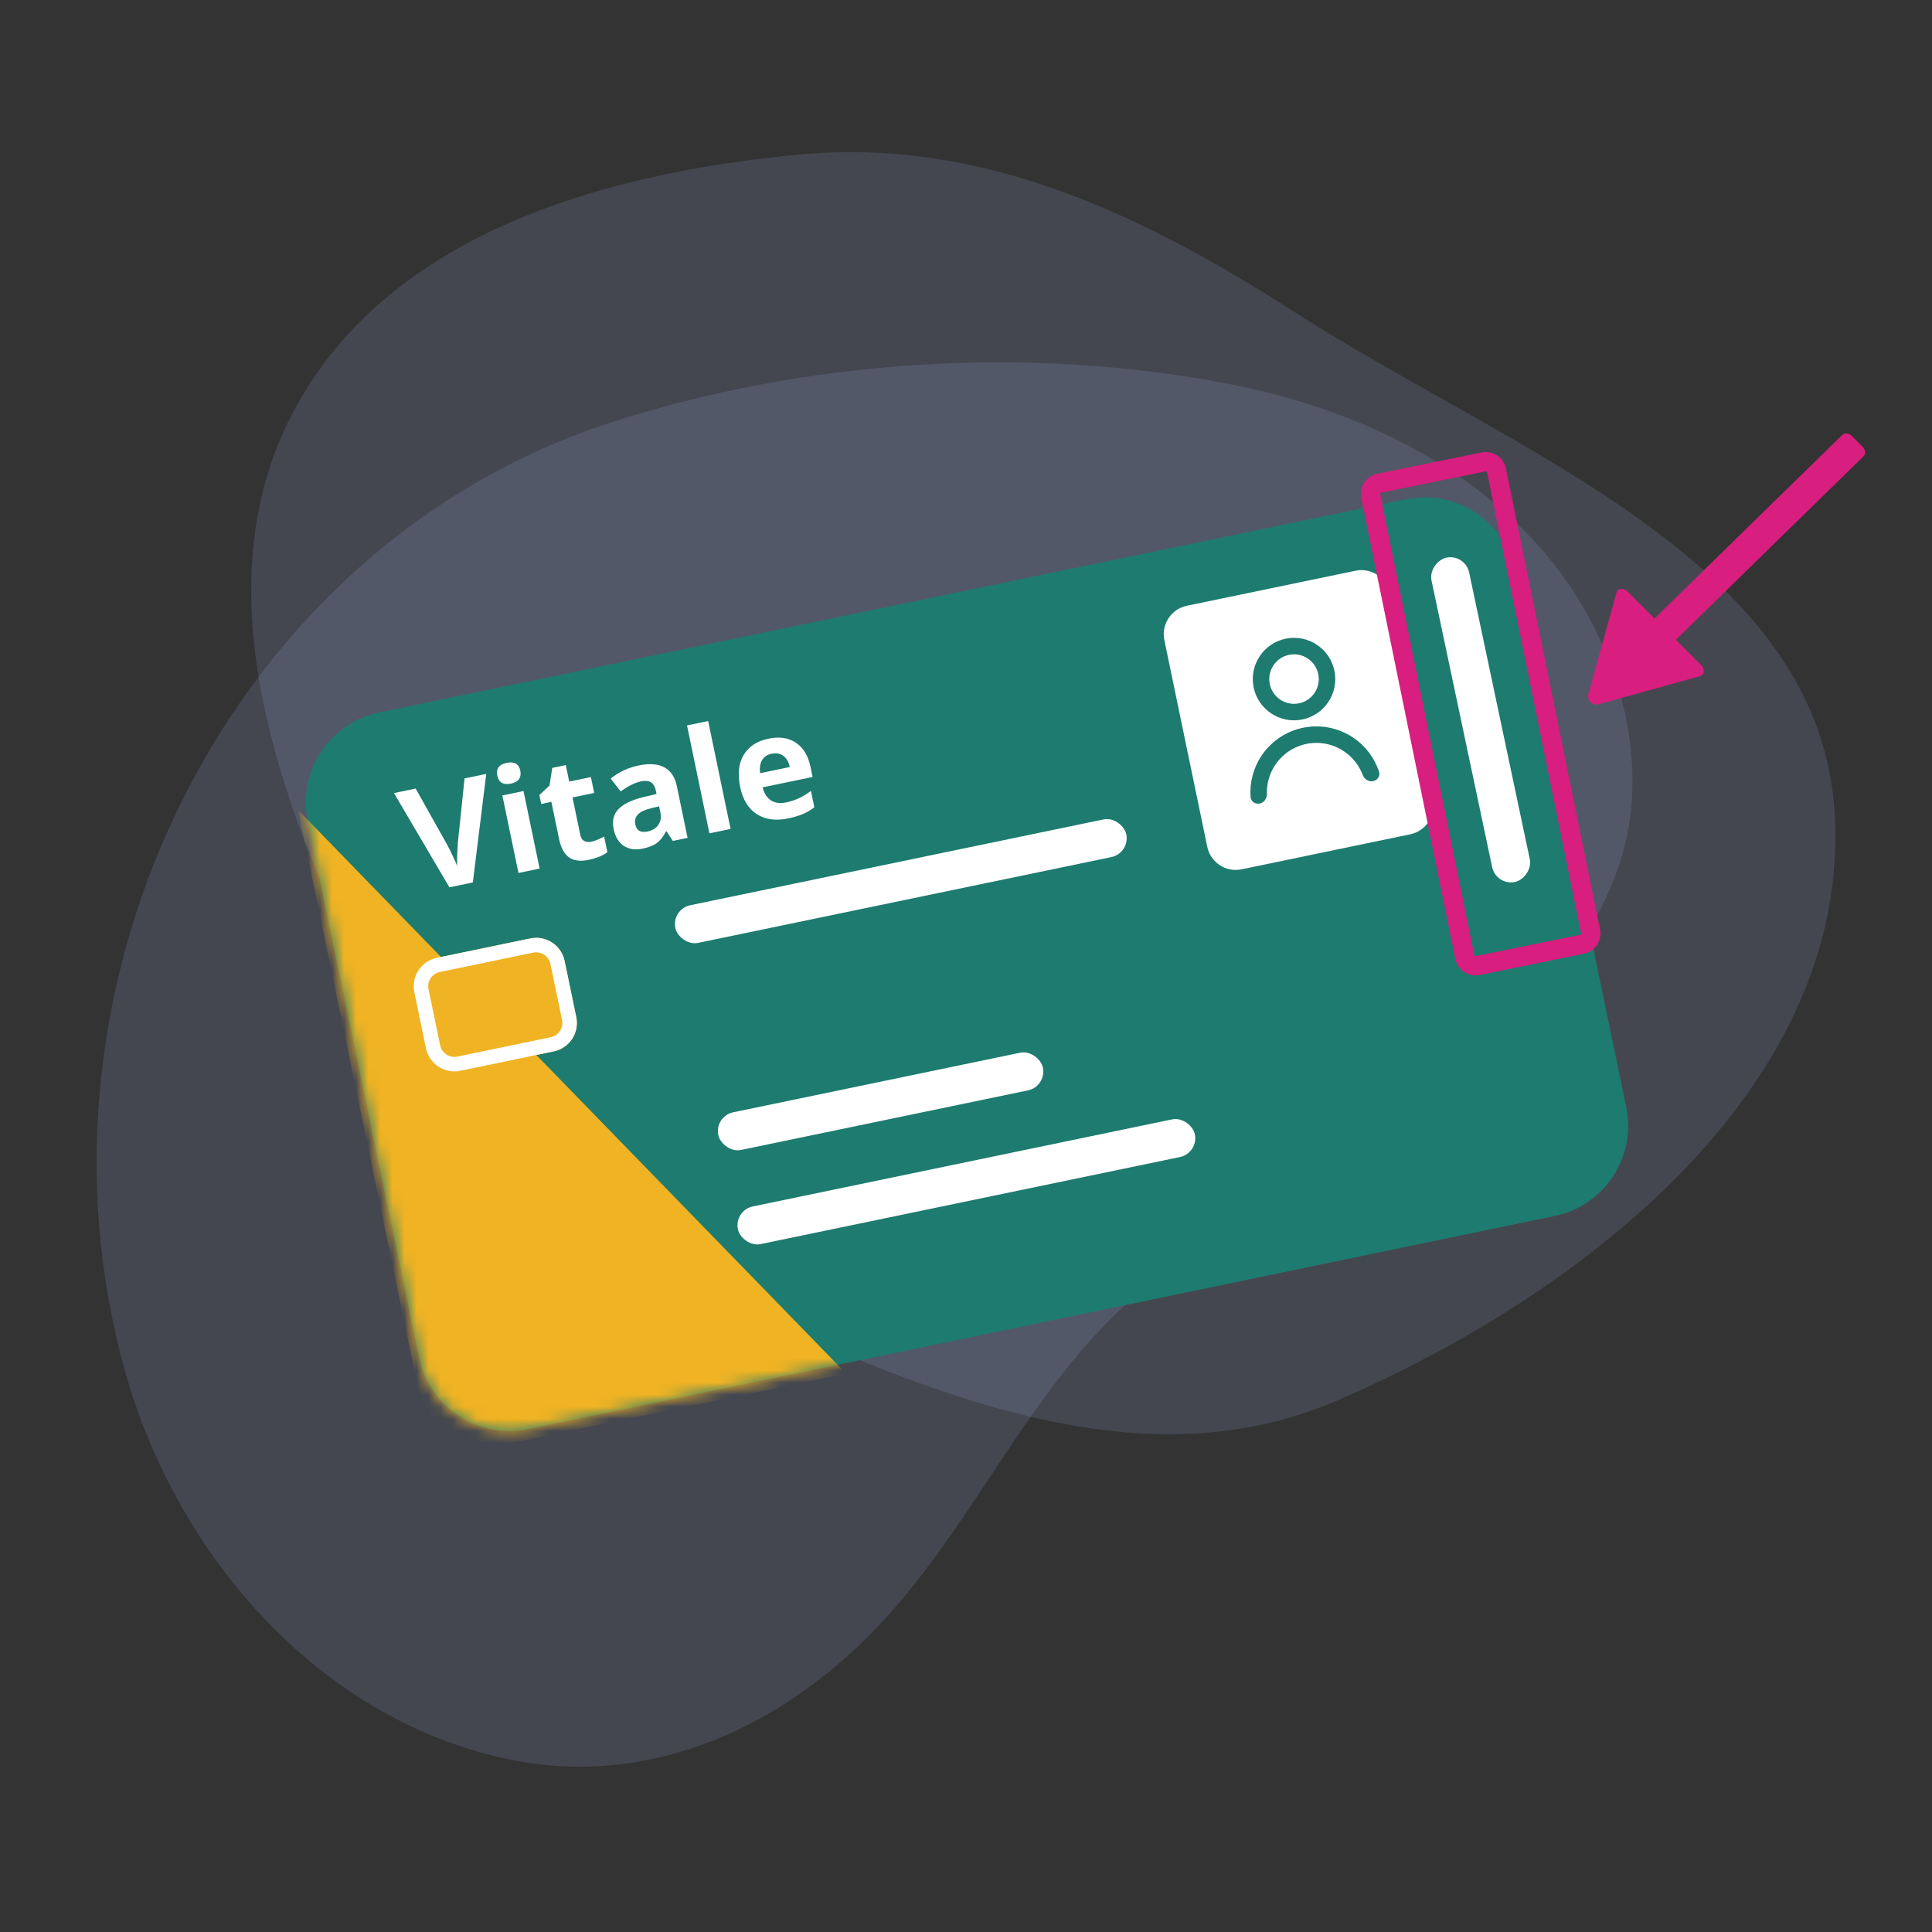 <svg width="160" height="160" viewBox="0 0 160 160" fill="none" xmlns="http://www.w3.org/2000/svg">
<rect x="0" y="0" width="160" height="160" fill="#333333" stroke="none"/>
<g clip-path="url(#clip0_31035_175160)">
<path d="M101.856 31.815C85.063 28.537 66.638 29.798 50.601 34.987C19.098 45.183 1.419 81.015 10.284 113.301C14.455 128.491 26.074 142.124 41.7 145.606C53.263 148.184 64.152 143.386 72.137 135.278C78.871 128.439 83.054 119.628 89.172 112.303C98.523 101.102 111.788 96.199 122.739 87.147C128.743 82.186 134.488 74.712 135.121 66.577C135.724 58.853 132.551 50.911 127.361 45.145C120.81 37.866 111.413 33.681 101.856 31.815Z" fill="#A0B2EC" fill-opacity="0.16"/>
<path fill-rule="evenodd" clip-rule="evenodd" d="M107.28 25.886C125.387 37.534 151.155 46.507 151.977 67.98C152.828 90.205 131.125 107.193 110.73 115.991C94.169 123.135 76.36 115.133 59.862 107.716C46.593 101.752 35.734 92.588 29.47 79.46C22.505 64.864 16.748 47.783 24.528 33.663C32.413 19.352 49.907 14.329 66.2 12.798C81.231 11.385 94.556 17.701 107.28 25.886Z" fill="#A0B2EC" fill-opacity="0.16"/>
<path d="M25.491 68.009C24.635 63.888 27.282 59.853 31.403 58.998L116.444 41.342C120.566 40.486 124.6 43.133 125.456 47.255L134.68 91.685C135.536 95.806 132.888 99.84 128.767 100.696L43.726 118.352C39.605 119.207 35.571 116.56 34.715 112.439L25.491 68.009Z" fill="#1E7B6F"/>
<mask id="mask0_31035_175160" style="mask-type:alpha" maskUnits="userSpaceOnUse" x="25" y="41" width="110" height="78">
<path d="M25.489 68.009C24.633 63.888 27.28 59.853 31.401 58.998L116.442 41.342C120.564 40.486 124.598 43.133 125.454 47.255L134.678 91.685C135.534 95.806 132.886 99.84 128.765 100.696L43.724 118.352C39.603 119.207 35.569 116.56 34.713 112.439L25.489 68.009Z" fill="#1E7B6F"/>
</mask>
<g mask="url(#mask0_31035_175160)">
<path d="M70.079 113.756L24.678 67.074L35.845 120.863L70.079 113.756Z" fill="#F0B323"/>
</g>
<path d="M38.472 64.465L40.269 64.092L39.158 73.08L37.217 73.483L32.626 65.678L34.423 65.305L37.04 69.973C37.189 70.25 37.35 70.576 37.524 70.951C37.701 71.322 37.817 71.581 37.871 71.73C37.84 71.368 37.856 70.722 37.918 69.791L38.472 64.465Z" fill="white"/>
<path d="M41.184 64.231C41.066 63.661 41.325 63.309 41.96 63.178C42.596 63.045 42.972 63.265 43.091 63.835C43.147 64.107 43.111 64.336 42.982 64.523C42.856 64.705 42.634 64.829 42.316 64.894C41.681 65.026 41.304 64.805 41.184 64.231ZM44.688 71.931L42.937 72.295L41.604 65.875L43.355 65.511L44.688 71.931Z" fill="white"/>
<path d="M48.97 69.707C49.276 69.643 49.63 69.5 50.031 69.277L50.302 70.58C49.906 70.866 49.39 71.075 48.755 71.207C48.054 71.353 47.506 71.282 47.112 70.997C46.72 70.707 46.451 70.208 46.304 69.5L45.661 66.404L44.822 66.579L44.669 65.838L45.512 65.052L45.736 63.592L46.856 63.359L47.139 64.726L48.937 64.353L49.21 65.668L47.412 66.041L48.055 69.136C48.107 69.385 48.214 69.554 48.376 69.644C48.542 69.734 48.74 69.754 48.97 69.707Z" fill="white"/>
<path d="M55.719 69.641L55.199 68.839L55.153 68.848C54.936 69.281 54.685 69.602 54.401 69.813C54.12 70.019 53.729 70.174 53.228 70.278C52.612 70.406 52.089 70.331 51.66 70.053C51.234 69.774 50.954 69.309 50.819 68.658C50.678 67.977 50.811 67.426 51.219 67.006C51.63 66.581 52.312 66.251 53.266 66.017L54.373 65.752L54.314 65.47C54.179 64.82 53.779 64.563 53.112 64.702C52.599 64.808 52.029 65.088 51.4 65.542L50.575 64.48C51.233 63.94 52.012 63.576 52.912 63.389C53.773 63.211 54.473 63.261 55.01 63.541C55.547 63.821 55.895 64.344 56.054 65.109L56.942 69.387L55.719 69.641ZM54.585 66.774L53.912 66.938C53.406 67.059 53.046 67.229 52.832 67.449C52.618 67.669 52.547 67.952 52.619 68.296C52.721 68.79 53.056 68.978 53.622 68.861C54.028 68.776 54.328 68.592 54.52 68.309C54.717 68.024 54.775 67.689 54.695 67.302L54.585 66.774Z" fill="white"/>
<path d="M60.503 68.648L58.751 69.012L56.896 60.077L58.648 59.713L60.503 68.648Z" fill="white"/>
<path d="M63.906 62.419C63.534 62.496 63.268 62.675 63.107 62.956C62.945 63.233 62.893 63.591 62.952 64.03L65.41 63.52C65.313 63.089 65.131 62.779 64.864 62.591C64.596 62.399 64.277 62.342 63.906 62.419ZM65.276 67.777C64.242 67.992 63.375 67.874 62.675 67.424C61.974 66.975 61.516 66.228 61.299 65.182C61.075 64.107 61.171 63.22 61.585 62.523C62.003 61.822 62.686 61.372 63.635 61.175C64.543 60.987 65.303 61.099 65.915 61.51C66.528 61.922 66.929 62.584 67.118 63.495L67.294 64.345L63.154 65.204C63.277 65.698 63.505 66.056 63.838 66.278C64.172 66.501 64.588 66.56 65.085 66.457C65.472 66.376 65.829 66.26 66.157 66.109C66.485 65.957 66.818 65.754 67.157 65.5L67.438 66.855C67.164 67.072 66.86 67.252 66.527 67.397C66.194 67.546 65.777 67.673 65.276 67.777Z" fill="white"/>
<path d="M96.426 53.006C96.156 51.707 96.991 50.436 98.29 50.166L112.258 47.266C113.557 46.996 114.829 47.831 115.099 49.13L118.654 66.253C118.923 67.552 118.089 68.823 116.79 69.093L102.821 71.993C101.522 72.263 100.251 71.429 99.981 70.129L96.426 53.006Z" fill="white"/>
<path d="M104.298 56.804C103.986 55.221 105.016 53.684 106.6 53.371C108.184 53.059 109.721 54.089 110.033 55.673C110.346 57.257 109.315 58.794 107.732 59.106C106.148 59.419 104.611 58.388 104.298 56.804ZM107.658 58.733C109.035 58.461 109.932 57.124 109.66 55.747C109.388 54.369 108.051 53.473 106.674 53.744C105.296 54.016 104.4 55.353 104.671 56.731C104.943 58.108 106.28 59.005 107.658 58.733ZM104.057 65.969C103.98 64.873 104.269 63.776 104.887 62.853C105.621 61.758 106.761 60.999 108.055 60.744C109.348 60.489 110.691 60.758 111.786 61.492C112.708 62.11 113.392 63.016 113.737 64.059C113.747 64.087 113.744 64.113 113.726 64.141C113.706 64.172 113.667 64.202 113.613 64.213C113.526 64.23 113.379 64.174 113.312 63.998C112.977 63.111 112.372 62.343 111.574 61.808C110.563 61.13 109.323 60.881 108.128 61.117C106.933 61.353 105.881 62.054 105.203 63.065C104.668 63.863 104.4 64.803 104.427 65.751C104.432 65.939 104.317 66.047 104.23 66.064C104.176 66.075 104.129 66.061 104.099 66.04C104.071 66.021 104.059 65.998 104.057 65.969Z" stroke="#1E7B6F" stroke-width="0.986"/>
<rect x="55.605" y="75.291" width="38.142" height="3.185" rx="1.592" transform="rotate(-11.729 55.605 75.291)" fill="white"/>
<rect x="59.162" y="92.439" width="27.454" height="3.185" rx="1.592" transform="rotate(-11.729 59.162 92.439)" fill="white"/>
<rect x="123.904" y="73.371" width="27.454" height="3.185" rx="1.592" transform="rotate(-101.945 123.904 73.371)" fill="white"/>
<rect x="60.785" y="100.236" width="38.65" height="3.185" rx="1.592" transform="rotate(-11.729 60.785 100.236)" fill="white"/>
<path d="M34.311 82.165C34.041 80.866 34.875 79.594 36.174 79.324L43.919 77.716C45.218 77.447 46.489 78.281 46.759 79.58L47.725 84.231C47.994 85.529 47.16 86.801 45.861 87.071L38.117 88.679C36.818 88.948 35.546 88.114 35.276 86.815L34.311 82.165Z" fill="#F0B323"/>
<path fill-rule="evenodd" clip-rule="evenodd" d="M44.163 78.892L36.419 80.5C35.769 80.635 35.352 81.271 35.487 81.92L36.452 86.571C36.587 87.22 37.223 87.638 37.872 87.503L45.617 85.895C46.266 85.76 46.683 85.124 46.548 84.475L45.583 79.824C45.448 79.175 44.812 78.757 44.163 78.892ZM36.174 79.324C34.875 79.594 34.041 80.866 34.311 82.165L35.276 86.815C35.546 88.114 36.818 88.948 38.117 88.679L45.861 87.071C47.16 86.801 47.994 85.529 47.725 84.231L46.759 79.58C46.489 78.281 45.218 77.447 43.919 77.716L36.174 79.324Z" fill="white"/>
<path fill-rule="evenodd" clip-rule="evenodd" d="M123.024 39.038L114.388 40.8C114.329 40.812 114.292 40.869 114.304 40.927L122.093 79.093C122.105 79.151 122.162 79.189 122.22 79.177L130.857 77.415C130.915 77.403 130.952 77.346 130.941 77.288L123.151 39.122C123.139 39.063 123.083 39.026 123.024 39.038ZM114.068 39.233C113.144 39.421 112.547 40.323 112.736 41.247L120.525 79.413C120.714 80.337 121.616 80.933 122.54 80.745L131.177 78.982C132.101 78.794 132.697 77.892 132.508 76.968L124.719 38.802C124.53 37.878 123.629 37.282 122.704 37.47L114.068 39.233Z" fill="#D81E7E"/>
<path d="M133.866 49.078L131.529 57.534C131.408 57.969 131.896 58.457 132.331 58.336L140.787 55.999C141.158 55.896 141.214 55.412 140.892 55.09L134.775 48.973C134.453 48.651 133.969 48.707 133.866 49.078Z" fill="#D81E7E"/>
<path d="M138.61 53.156C138.413 53.353 138.055 53.316 137.811 53.072L136.928 52.188C136.684 51.944 136.646 51.587 136.844 51.389L152.565 36.021C152.763 35.824 153.12 35.861 153.364 36.105L154.248 36.989C154.492 37.233 154.529 37.59 154.332 37.788L138.61 53.156Z" fill="#D81E7E"/>
</g>
<defs>
<clipPath id="clip0_31035_175160">
<rect width="160" height="160" fill="white"/>
</clipPath>
</defs>
</svg>
